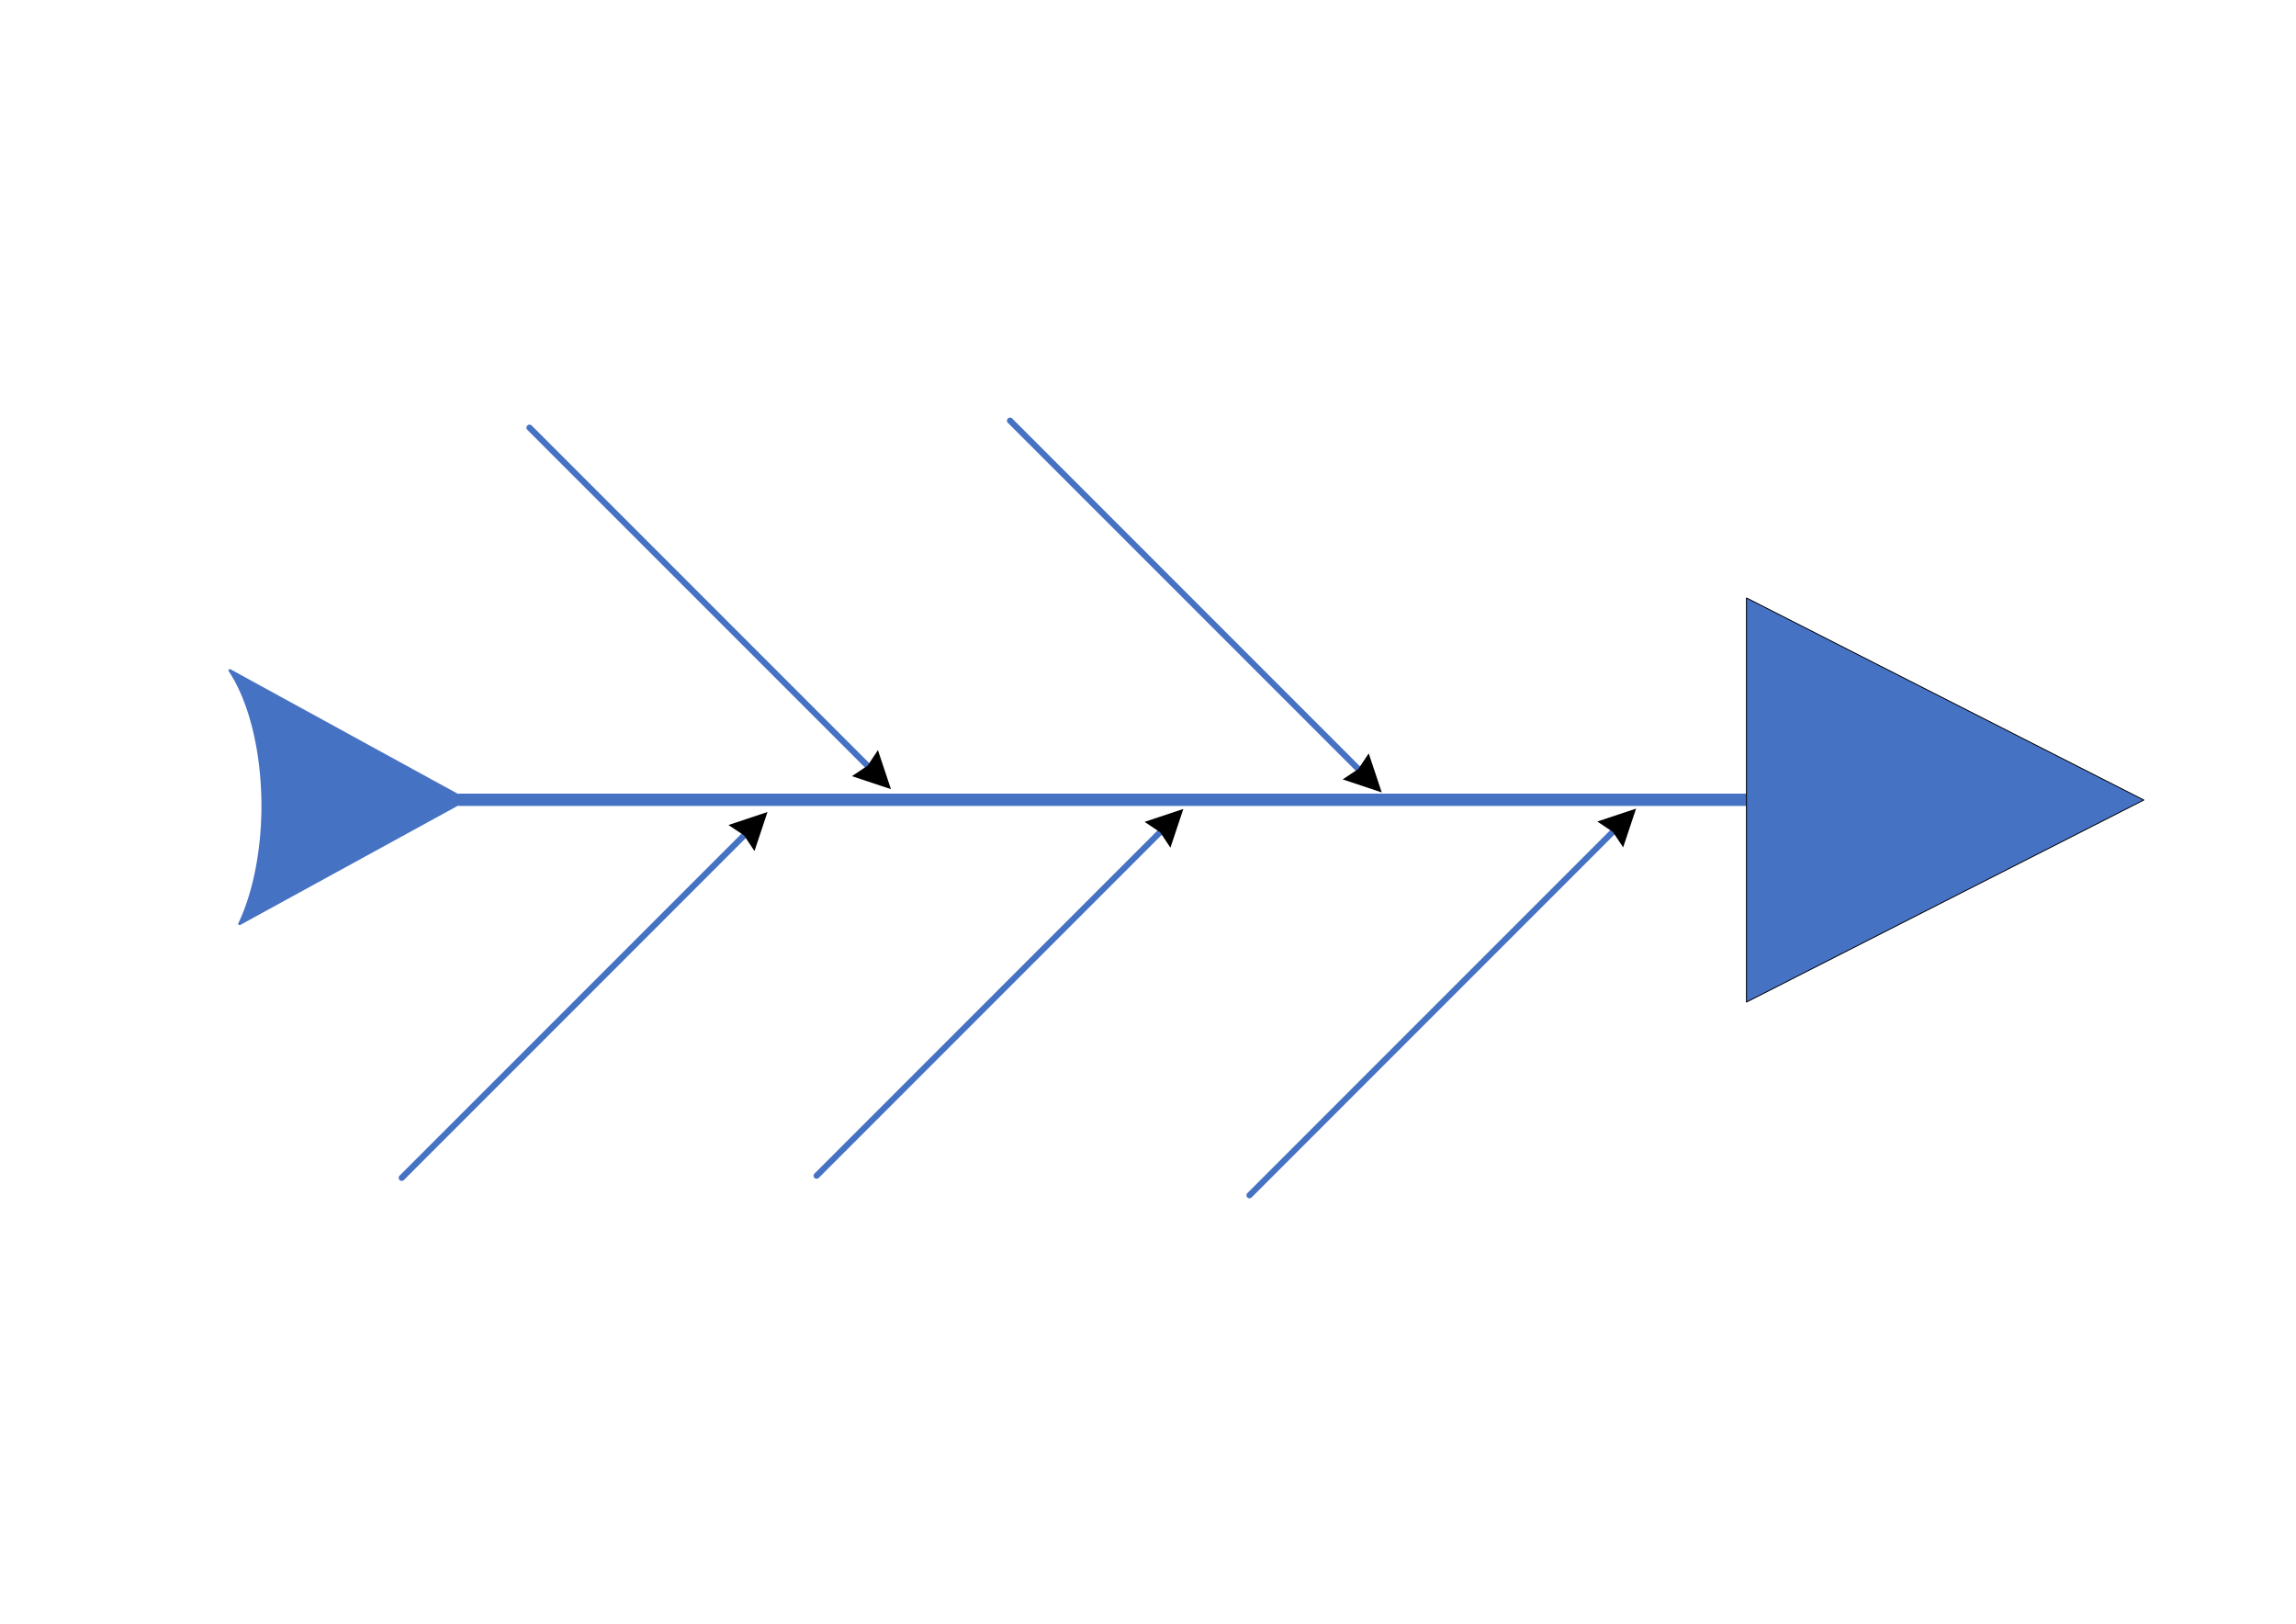 <?xml version="1.0" encoding="UTF-8" standalone="no"?>
<svg
   version="1.1"
   width="11.693in"
   height="8.268in"
   viewBox="0 0 841.89 595.276"
   id="svg8"
   xmlns="http://www.w3.org/2000/svg"
   xmlns:svg="http://www.w3.org/2000/svg">
  <defs
     id="defs1">
    <marker
       id="endMarker1"
       markerUnits="strokeWidth"
       orient="auto"
       markerWidth="8"
       markerHeight="6"
       viewBox="0 0 10 10"
       refX="1"
       refY="5">
      <polyline
         points="0,0 10,5 0,10 1,5"
         fill="solid"
         id="polyline1" />
    </marker>
  </defs>
  <path
     d="m 147.302,431.809 125.533,-125.533"
     style="fill:none;stroke:#4672c4;stroke-width:2.25;stroke-linecap:round;stroke-linejoin:round;stroke-dasharray:none;marker-end:url(#endMarker1)"
     id="path1" />
  <defs
     id="defs2">
    <marker
       id="endMarker2"
       markerUnits="strokeWidth"
       orient="auto"
       markerWidth="8"
       markerHeight="6"
       viewBox="0 0 10 10"
       refX="1"
       refY="5">
      <polyline
         points="0,0 10,5 0,10 1,5"
         fill="solid"
         id="polyline2" />
    </marker>
  </defs>
  <path
     d="m 194.157,156.786 123.944,123.944"
     style="fill:none;stroke:#4672c4;stroke-width:2.25;stroke-linecap:round;stroke-linejoin:round;stroke-dasharray:none;marker-end:url(#endMarker2)"
     id="path2" />
  <defs
     id="defs3">
    <marker
       id="endMarker3"
       markerUnits="strokeWidth"
       orient="auto"
       markerWidth="8"
       markerHeight="6"
       viewBox="0 0 10 10"
       refX="1"
       refY="5">
      <polyline
         points="0,0 10,5 0,10 1,5"
         fill="solid"
         id="polyline3" />
    </marker>
  </defs>
  <path
     d="m 168.525,293.206 h 501.779"
     style="fill:none;stroke:#4672c4;stroke-width:4.5;stroke-linecap:round;stroke-linejoin:round;stroke-dasharray:none;marker-end:url(#endMarker3)"
     id="path3" />
  <g
     id="Layer1000"
     style="fill:#4672c4;fill-opacity:1"
     transform="matrix(1.382,0,0,1.283,-322.389,-88.666)">
    <path
       d="M 696.668,355.44 802.074,297.706 696.668,239.971 Z"
       style="fill:#4672c4;fill-opacity:1;fill-rule:evenodd;stroke-width:0.25;stroke-linecap:round;stroke-linejoin:round"
       id="path4" />
    <path
       d="M 696.668,355.44 802.074,297.706 696.668,239.971 Z"
       style="fill:#4672c4;fill-opacity:1;stroke:#000000;stroke-width:0.25;stroke-linecap:round;stroke-linejoin:round;stroke-dasharray:none"
       id="path5" />
  </g>
  <defs
     id="defs5">
    <marker
       id="endMarker4"
       markerUnits="strokeWidth"
       orient="auto"
       markerWidth="8"
       markerHeight="6"
       viewBox="0 0 10 10"
       refX="1"
       refY="5">
      <polyline
         points="0,0 10,5 0,10 1,5"
         fill="solid"
         id="polyline5" />
    </marker>
  </defs>
  <path
     d="m 299.43,431.039 125.951,-125.951"
     style="mix-blend-mode:color-burn;fill:#4672c4;fill-opacity:1;stroke:#4672c4;stroke-width:2.232;stroke-linecap:round;stroke-linejoin:round;stroke-dasharray:none;marker-end:url(#endMarker4)"
     id="path6" />
  <defs
     id="defs6">
    <marker
       id="endMarker5"
       markerUnits="strokeWidth"
       orient="auto"
       markerWidth="8"
       markerHeight="6"
       viewBox="0 0 10 10"
       refX="1"
       refY="5">
      <polyline
         points="0,0 10,5 0,10 1,5"
         fill="solid"
         id="polyline6" />
    </marker>
  </defs>
  <path
     d="m 370.354,154.211 127.707,127.707"
     style="fill:none;stroke:#4672c4;stroke-width:2.25;stroke-linecap:round;stroke-linejoin:round;stroke-dasharray:none;marker-end:url(#endMarker5)"
     id="path7" />
  <defs
     id="defs7">
    <marker
       id="endMarker6"
       markerUnits="strokeWidth"
       orient="auto"
       markerWidth="8"
       markerHeight="6"
       viewBox="0 0 10 10"
       refX="1"
       refY="5">
      <polyline
         points="0,0 10,5 0,10 1,5"
         fill="solid"
         id="polyline7" />
    </marker>
  </defs>
  <path
     d="m 458.161,438.195 133.227,-133.227"
     style="fill:#4672c4;fill-opacity:1;stroke:#4672c4;stroke-width:2.232;stroke-linecap:round;stroke-linejoin:round;stroke-dasharray:none;stroke-opacity:1;marker-end:url(#endMarker6)"
     id="path8" />
  <path
     d="m 84.29,245.797 a 28.353,60.731 0 0 1 12.073,49.717 28.353,60.731 0 0 1 -8.499,43.143 l 82.979,-45.451 z"
     style="fill:#4672c4;stroke:#4672c4;stroke-width:1.001;stroke-linecap:round;stroke-linejoin:round"
     id="path12" />
</svg>
